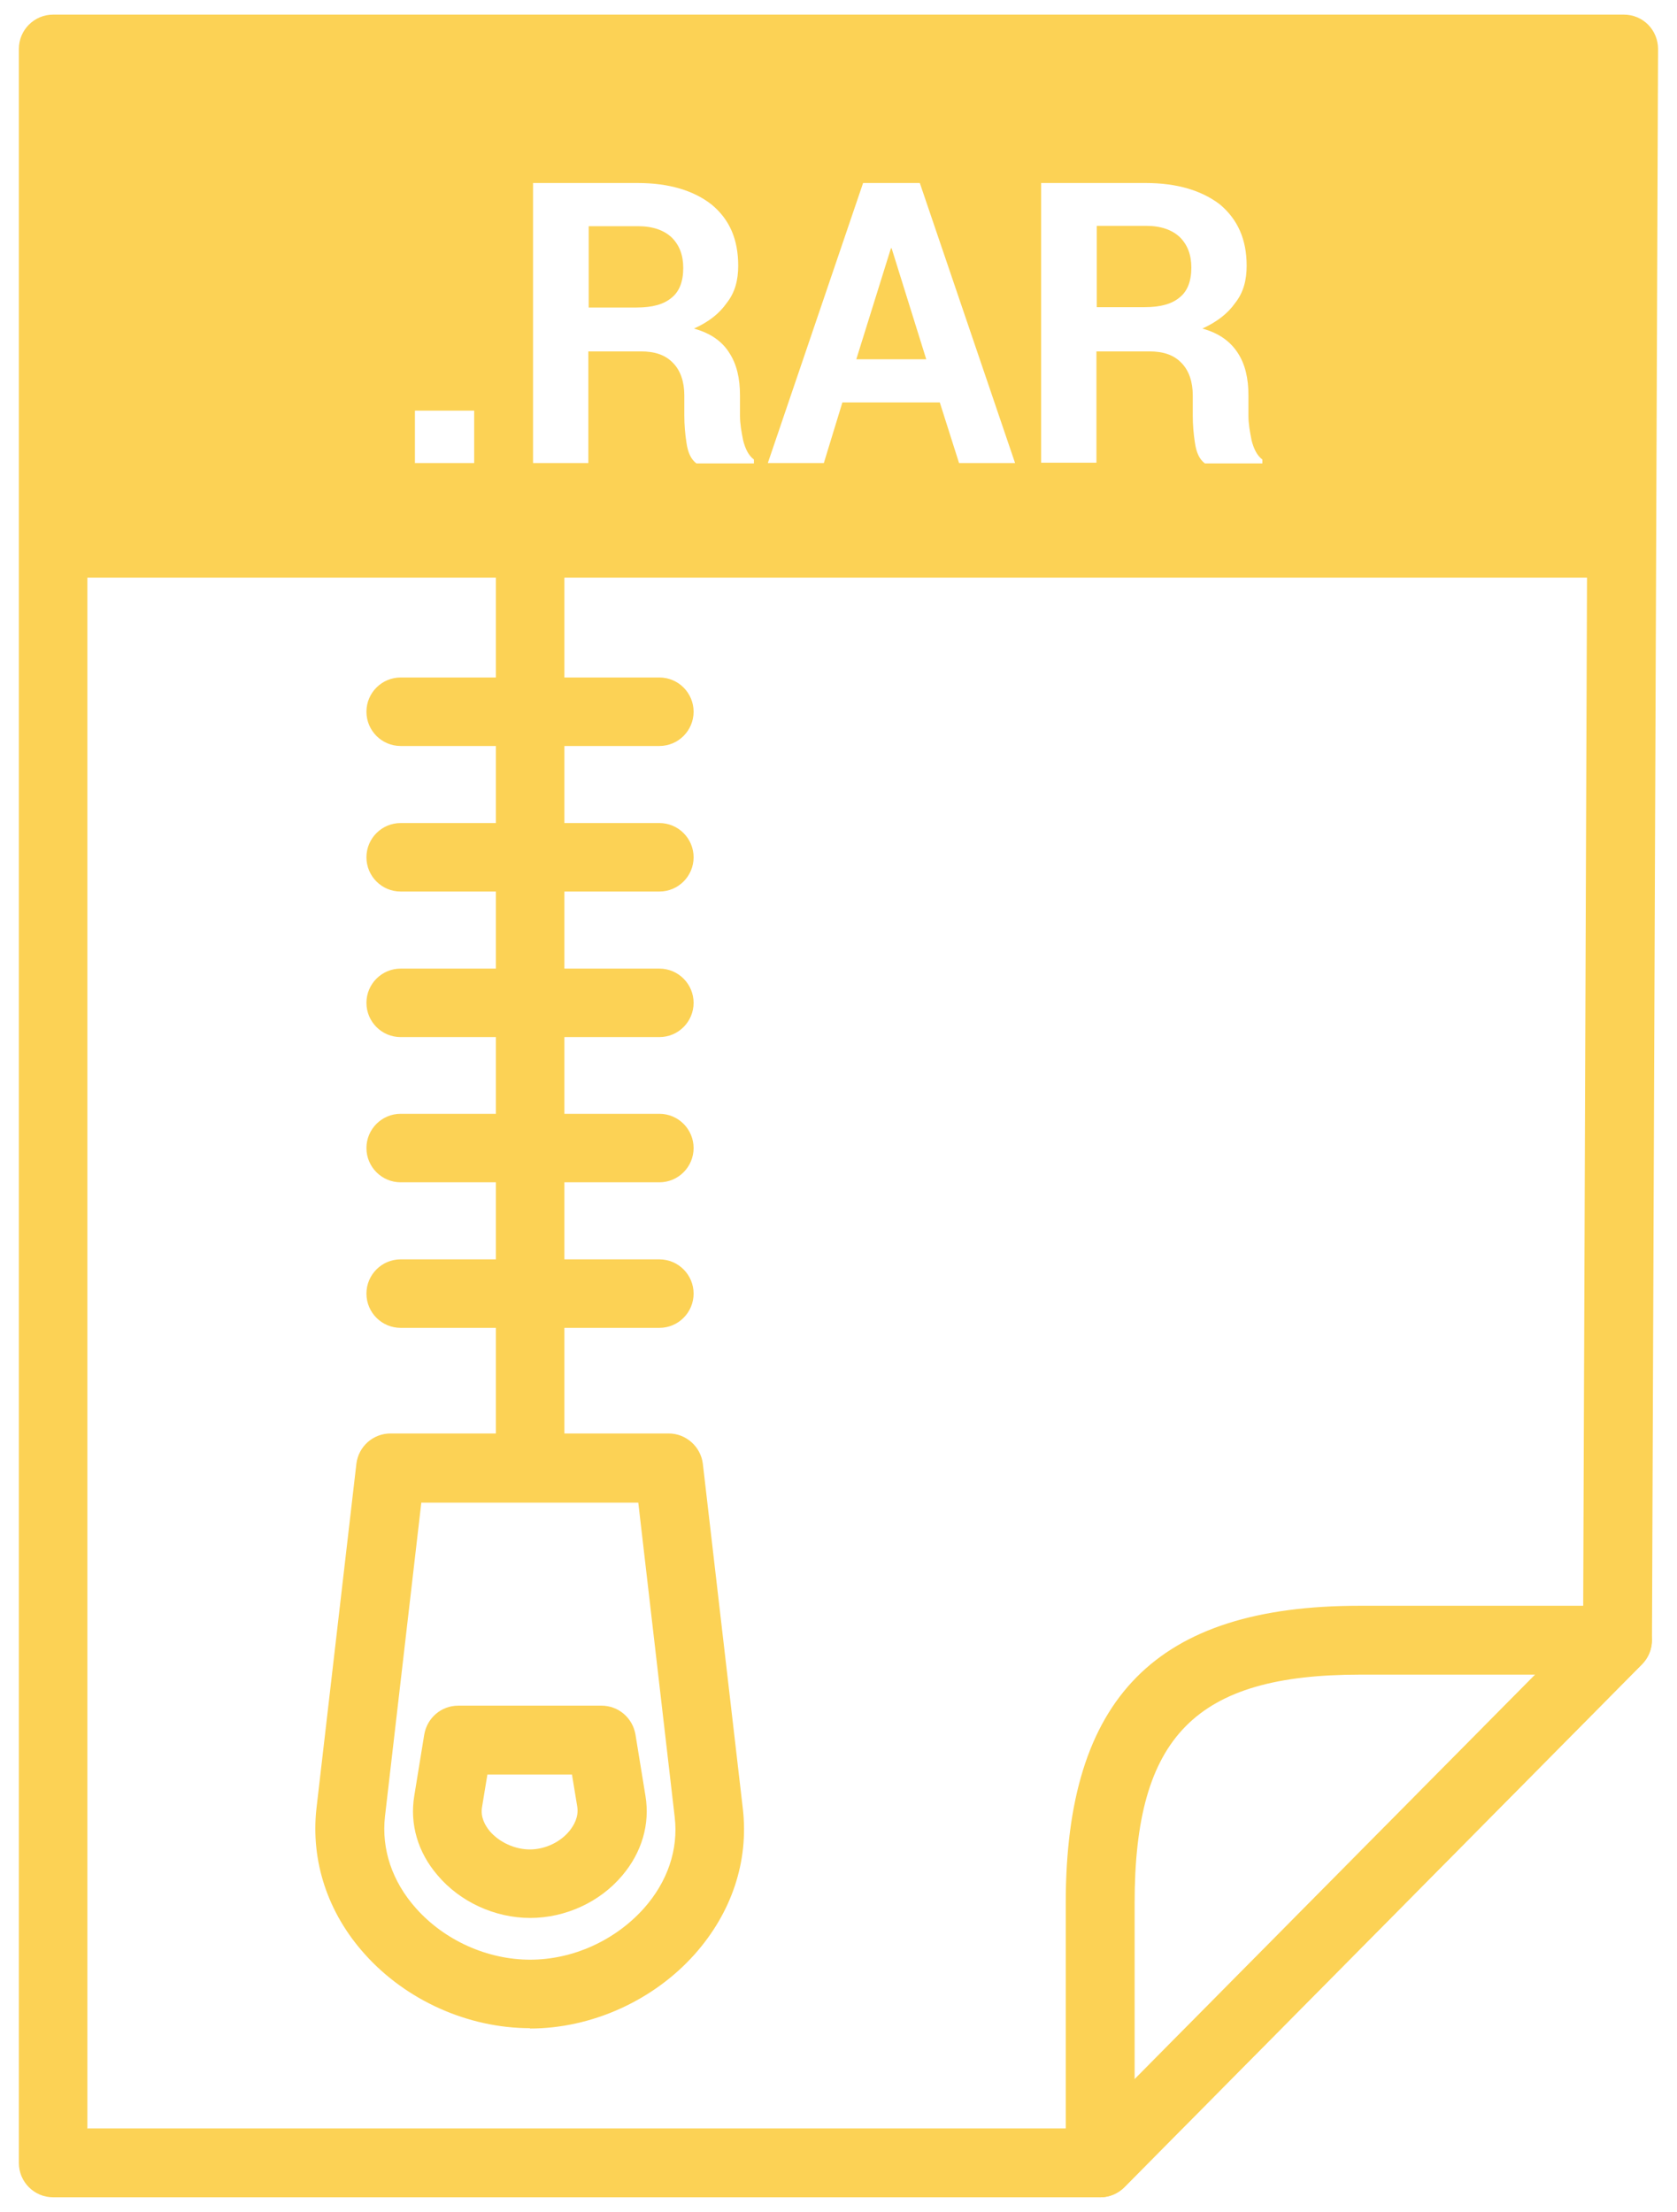 <svg width="47" height="62" viewBox="0 0 47 62" fill="none" xmlns="http://www.w3.org/2000/svg">
<g id="Group">
<path id="Vector" d="M30.839 61.59H1.489C0.959 61.59 0.529 61.16 0.529 60.63V1.37C0.529 0.84 0.959 0.41 1.489 0.41H45.509C45.769 0.41 46.009 0.51 46.189 0.69C46.369 0.87 46.469 1.12 46.469 1.37L46.299 45.98C46.299 46.23 46.199 46.47 46.019 46.65L31.519 61.3C31.339 61.48 31.089 61.59 30.839 61.59ZM2.459 59.66H30.429L44.369 45.58L44.529 2.33H2.449V59.67L2.459 59.66Z" fill="#FCD255"/>
<path id="Vector_2" d="M30.839 61.59C30.719 61.59 30.589 61.57 30.469 61.52C30.109 61.37 29.869 61.02 29.869 60.63V53.34C29.869 47.58 32.409 45.01 38.099 45.01H45.329C45.719 45.01 46.069 45.24 46.219 45.6C46.369 45.96 46.289 46.37 46.019 46.65L31.519 61.3C31.339 61.49 31.089 61.59 30.839 61.59ZM38.109 46.94C33.509 46.94 31.799 48.67 31.799 53.34V58.29L43.029 46.94H38.109Z" fill="#FCD255"/>
<path id="Subtract" fill-rule="evenodd" clip-rule="evenodd" d="M1.59 1.37H45.42V16.19H1.59V1.37ZM11.629 12.98H13.289V11.51H11.629V12.98ZM16.489 12.98V9.85H17.959C18.339 9.85 18.639 9.94 18.859 10.17C19.069 10.38 19.179 10.7 19.179 11.08V11.65C19.179 11.9 19.199 12.15 19.239 12.41C19.279 12.69 19.369 12.88 19.519 12.99H21.129V12.88C20.979 12.77 20.889 12.58 20.829 12.35C20.779 12.1 20.739 11.88 20.739 11.65V11.08C20.739 10.61 20.649 10.21 20.439 9.89C20.239 9.57 19.919 9.34 19.449 9.21C19.869 9.02 20.159 8.79 20.369 8.49C20.599 8.2 20.689 7.85 20.689 7.45C20.689 6.71 20.449 6.15 19.939 5.73C19.439 5.34 18.749 5.13 17.869 5.13H14.939V12.98H16.489ZM17.839 8.62H16.499V6.34H17.879C18.289 6.34 18.609 6.45 18.829 6.66C19.039 6.87 19.149 7.15 19.149 7.51C19.149 7.89 19.039 8.17 18.829 8.34C18.609 8.53 18.289 8.62 17.839 8.62ZM23.609 11.28H26.339L26.879 12.98H28.449L25.779 5.13H24.189L21.519 12.98H23.089L23.609 11.28ZM25.959 10.07H23.999L24.969 6.96H24.989L25.959 10.07ZM30.729 9.85V12.97H29.179V5.13H32.109C32.989 5.13 33.679 5.34 34.189 5.73C34.689 6.15 34.939 6.71 34.939 7.45C34.939 7.85 34.849 8.2 34.619 8.49C34.409 8.79 34.109 9.02 33.699 9.21C34.169 9.34 34.479 9.57 34.689 9.89C34.899 10.21 34.989 10.61 34.989 11.08V11.65C34.989 11.88 35.029 12.1 35.079 12.35C35.139 12.58 35.229 12.77 35.379 12.88V12.99H33.769C33.619 12.88 33.529 12.69 33.489 12.41C33.449 12.15 33.429 11.9 33.429 11.65V11.08C33.429 10.7 33.319 10.38 33.109 10.17C32.889 9.94 32.589 9.85 32.209 9.85H30.729ZM32.079 8.61H30.739V6.33H32.119C32.529 6.33 32.849 6.44 33.069 6.65C33.279 6.86 33.389 7.14 33.389 7.5C33.389 7.88 33.279 8.16 33.069 8.33C32.849 8.52 32.529 8.61 32.079 8.61Z" fill="#FCD255"/>
<path id="Vector_3" d="M18.48 20.91H11.229C10.7 20.91 10.27 20.48 10.27 19.95C10.27 19.42 10.7 18.99 11.229 18.99H18.48C19.009 18.99 19.439 19.42 19.439 19.95C19.439 20.48 19.009 20.91 18.48 20.91Z" fill="#FCD255"/>
<path id="Vector_4" d="M18.48 24.99H11.229C10.7 24.99 10.27 24.56 10.27 24.03C10.27 23.5 10.7 23.07 11.229 23.07H18.48C19.009 23.07 19.439 23.5 19.439 24.03C19.439 24.56 19.009 24.99 18.48 24.99Z" fill="#FCD255"/>
<path id="Vector_5" d="M14.858 42.11C14.328 42.11 13.898 41.68 13.898 41.15V14.83C13.898 14.3 14.328 13.87 14.858 13.87C15.388 13.87 15.818 14.3 15.818 14.83V41.15C15.818 41.68 15.388 42.11 14.858 42.11Z" fill="#FCD255"/>
<path id="Vector_6" d="M18.48 29.07H11.229C10.7 29.07 10.27 28.64 10.27 28.11C10.27 27.58 10.7 27.15 11.229 27.15H18.48C19.009 27.15 19.439 27.58 19.439 28.11C19.439 28.64 19.009 29.07 18.48 29.07Z" fill="#FCD255"/>
<path id="Vector_7" d="M18.48 33.14H11.229C10.7 33.14 10.27 32.71 10.27 32.18C10.27 31.65 10.7 31.22 11.229 31.22H18.48C19.009 31.22 19.439 31.65 19.439 32.18C19.439 32.71 19.009 33.14 18.48 33.14Z" fill="#FCD255"/>
<path id="Vector_8" d="M18.48 37.22H11.229C10.7 37.22 10.27 36.79 10.27 36.26C10.27 35.73 10.7 35.3 11.229 35.3H18.48C19.009 35.3 19.439 35.73 19.439 36.26C19.439 36.79 19.009 37.22 18.48 37.22Z" fill="#FCD255"/>
<path id="Vector_9" d="M14.858 56.85C13.118 56.85 11.379 56.07 10.219 54.77C9.178 53.61 8.708 52.16 8.868 50.7L9.988 41.03C10.049 40.54 10.459 40.18 10.948 40.18H18.738C19.229 40.18 19.639 40.55 19.698 41.03L20.819 50.7C20.988 52.17 20.509 53.61 19.468 54.78C18.308 56.08 16.578 56.86 14.848 56.86L14.858 56.85ZM11.809 42.11L10.789 50.92C10.688 51.83 10.989 52.74 11.659 53.49C12.459 54.39 13.659 54.93 14.858 54.93C16.058 54.93 17.238 54.39 18.038 53.5C18.709 52.75 19.018 51.84 18.909 50.93L17.889 42.12H11.809V42.11Z" fill="#FCD255"/>
<path id="Vector_10" d="M14.86 53.76C13.87 53.76 12.89 53.31 12.26 52.56C11.71 51.92 11.48 51.13 11.61 50.34L11.89 48.62C11.97 48.15 12.37 47.81 12.84 47.81H16.86C17.33 47.81 17.73 48.15 17.81 48.62L18.09 50.34C18.22 51.13 17.99 51.92 17.44 52.57C16.81 53.32 15.84 53.76 14.86 53.76ZM13.66 49.74L13.51 50.65C13.46 50.94 13.6 51.17 13.72 51.32C13.99 51.64 14.43 51.84 14.85 51.84C15.27 51.84 15.7 51.64 15.96 51.32C16.08 51.17 16.22 50.94 16.18 50.65L16.03 49.74H13.65H13.66Z" fill="#FCD255"/>
</g>
</svg>
